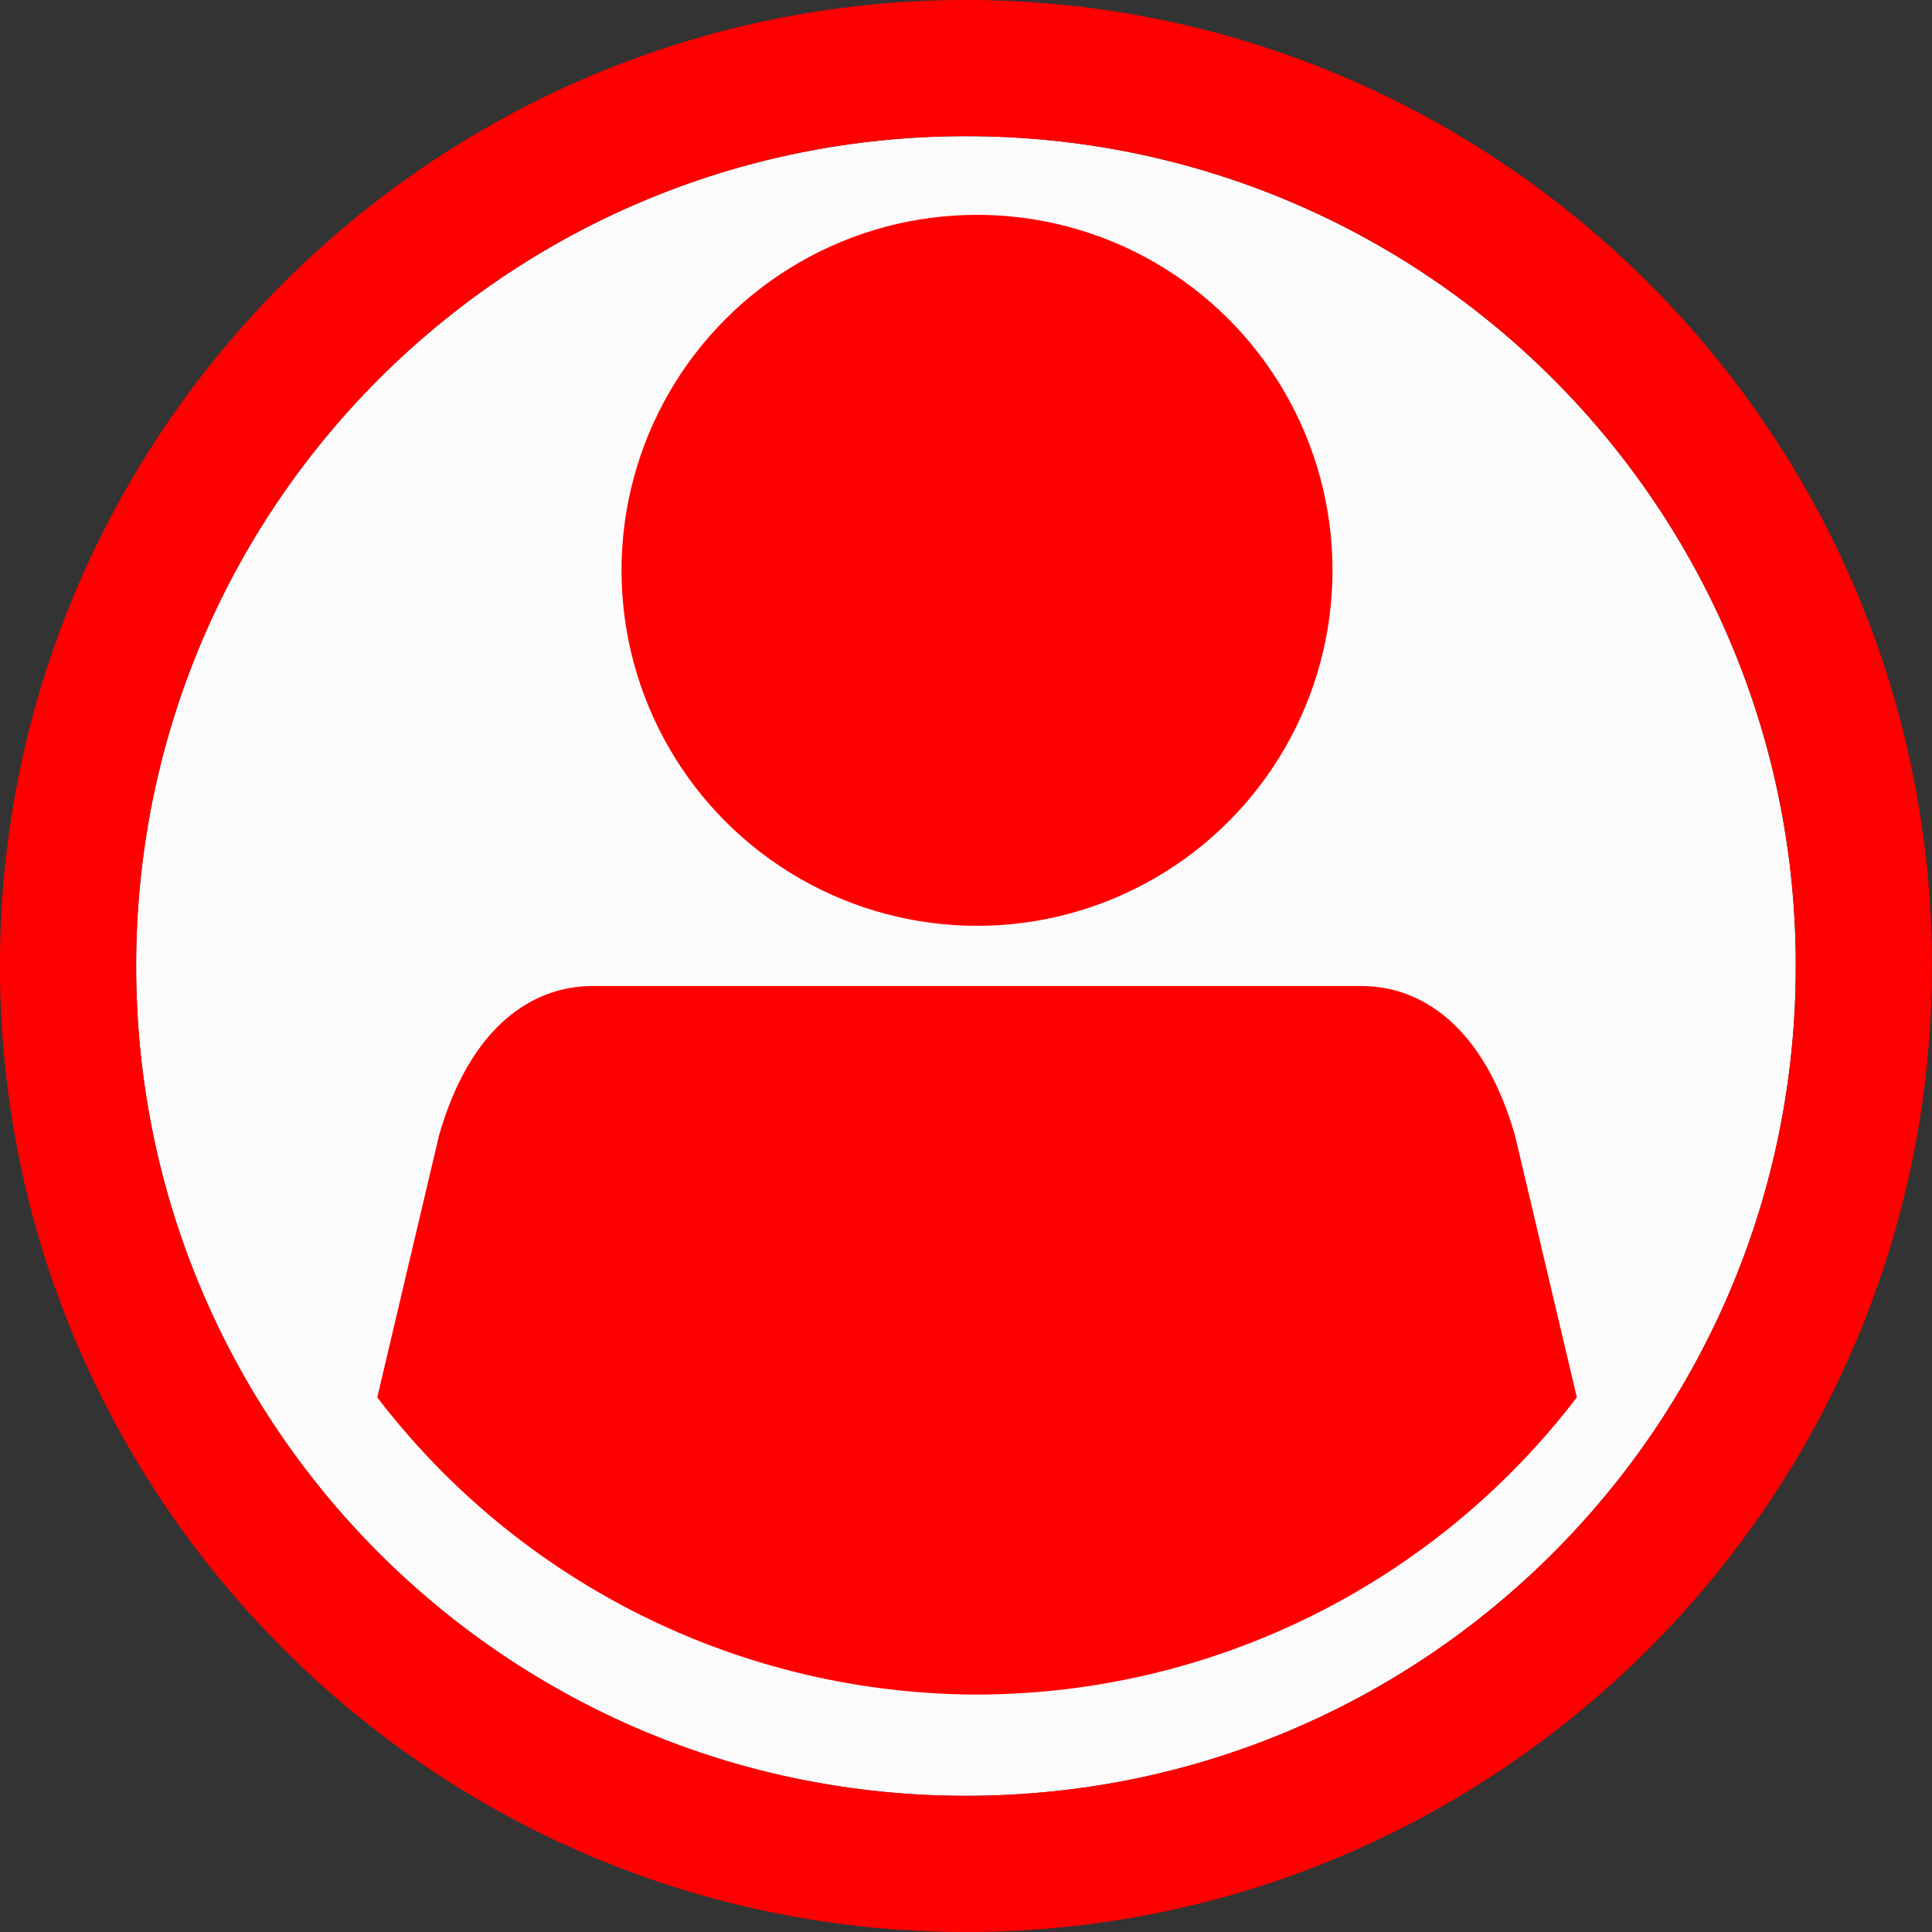 <?xml version="1.0" encoding="UTF-8" standalone="no"?>
<!-- Created with Inkscape (http://www.inkscape.org/) -->

<svg
   xmlns:dc="http://purl.org/dc/elements/1.1/"
   xmlns:cc="http://creativecommons.org/ns#"
   xmlns:rdf="http://www.w3.org/1999/02/22-rdf-syntax-ns#"
   xmlns:svg="http://www.w3.org/2000/svg"
   xmlns="http://www.w3.org/2000/svg"
   xmlns:sodipodi="http://sodipodi.sourceforge.net/DTD/sodipodi-0.dtd"
   xmlns:inkscape="http://www.inkscape.org/namespaces/inkscape"
   width="30"
   height="30"
   id="svg2"
   version="1.1"
   inkscape:version="0.92.3 (2405546, 2018-03-11)"
   sodipodi:docname="button-login-red.svg">
  <rect width="100%" height="100%" fill="#333333" stroke="none"/>
  <defs
     id="defs4" />
  <sodipodi:namedview
     id="base"
     pagecolor="#ffffff"
     bordercolor="#666666"
     borderopacity="1.0"
     inkscape:pageopacity="0.0"
     inkscape:pageshadow="2"
     inkscape:zoom="5.6568542"
     inkscape:cx="-25.634332"
     inkscape:cy="24.2218"
     inkscape:document-units="px"
     inkscape:current-layer="layer1"
     showgrid="false"
     inkscape:window-width="1920"
     inkscape:window-height="1018"
     inkscape:window-x="-8"
     inkscape:window-y="-8"
     inkscape:window-maximized="1"
     fit-margin-top="0"
     fit-margin-left="0"
     fit-margin-right="0"
     fit-margin-bottom="0"
     units="px"
     inkscape:snap-bbox="true"
     inkscape:bbox-paths="true"
     inkscape:bbox-nodes="true"
     inkscape:snap-page="true"
     inkscape:snap-intersection-paths="false" />
  <g
     inkscape:label="Ebene 1"
     inkscape:groupmode="layer"
     id="layer1"
     transform="translate(-320.596,-283.146)">
    <path
       style="color:#000000;font-style:normal;font-variant:normal;font-weight:normal;font-stretch:normal;font-size:medium;line-height:normal;font-family:sans-serif;font-variant-ligatures:normal;font-variant-position:normal;font-variant-caps:normal;font-variant-numeric:normal;font-variant-alternates:normal;font-feature-settings:normal;text-indent:0;text-align:start;text-decoration:none;text-decoration-line:none;text-decoration-style:solid;text-decoration-color:#000000;letter-spacing:normal;word-spacing:normal;text-transform:none;writing-mode:lr-tb;direction:ltr;text-orientation:mixed;dominant-baseline:auto;baseline-shift:baseline;text-anchor:start;white-space:normal;shape-padding:0;clip-rule:nonzero;display:inline;overflow:visible;visibility:visible;opacity:1;isolation:auto;mix-blend-mode:normal;color-interpolation:sRGB;color-interpolation-filters:linearRGB;solid-color:#000000;solid-opacity:1;vector-effect:none;fill:#fbfbfb;fill-opacity:1;fill-rule:nonzero;stroke:none;stroke-width:2.114;stroke-linecap:round;stroke-linejoin:miter;stroke-miterlimit:4;stroke-dasharray:none;stroke-dashoffset:0;stroke-opacity:1;color-rendering:auto;image-rendering:auto;shape-rendering:auto;text-rendering:auto;enable-background:accumulate"
       d="m 335.596,285.261 c 7.129,0 12.885,5.756 12.885,12.885 0,7.129 -5.756,12.886 -12.885,12.886 -7.129,0 -12.886,-5.757 -12.886,-12.886 0,-7.129 5.757,-12.885 12.886,-12.885 z"
       id="path13925-8"
       inkscape:connector-curvature="0"
       sodipodi:nodetypes="sssss" />
    <path
       style="color:#000000;font-style:normal;font-variant:normal;font-weight:normal;font-stretch:normal;font-size:medium;line-height:normal;font-family:sans-serif;font-variant-ligatures:normal;font-variant-position:normal;font-variant-caps:normal;font-variant-numeric:normal;font-variant-alternates:normal;font-feature-settings:normal;text-indent:0;text-align:start;text-decoration:none;text-decoration-line:none;text-decoration-style:solid;text-decoration-color:#000000;letter-spacing:normal;word-spacing:normal;text-transform:none;writing-mode:lr-tb;direction:ltr;text-orientation:mixed;dominant-baseline:auto;baseline-shift:baseline;text-anchor:start;white-space:normal;shape-padding:0;clip-rule:nonzero;display:inline;overflow:visible;visibility:visible;opacity:1;isolation:auto;mix-blend-mode:normal;color-interpolation:sRGB;color-interpolation-filters:linearRGB;solid-color:#000000;solid-opacity:1;vector-effect:none;fill:#ff0000;fill-opacity:1;fill-rule:nonzero;stroke:none;stroke-width:2.114;stroke-linecap:round;stroke-linejoin:miter;stroke-miterlimit:4;stroke-dasharray:none;stroke-dashoffset:0;stroke-opacity:1;color-rendering:auto;image-rendering:auto;shape-rendering:auto;text-rendering:auto;enable-background:accumulate"
       d="m 335.596,283.146 c -8.272,0 -15.001,6.728 -15.001,14.999 0,8.272 6.729,15.001 15.001,15.001 8.272,0 14.999,-6.729 14.999,-15.001 0,-8.272 -6.728,-14.999 -14.999,-14.999 z m 0,2.114 c 7.129,0 12.885,5.756 12.885,12.885 0,7.129 -5.756,12.886 -12.885,12.886 -7.129,0 -12.886,-5.757 -12.886,-12.886 0,-7.129 5.757,-12.885 12.886,-12.885 z"
       id="path13925"
       inkscape:connector-curvature="0" />
    <ellipse
       style="opacity:1;fill:#ff0000;fill-opacity:1;stroke:none;stroke-width:0.228;stroke-linecap:round;stroke-linejoin:miter;stroke-miterlimit:4;stroke-dasharray:none;stroke-opacity:1"
       id="path4155"
       cx="335.767"
       cy="292.002"
       rx="5.52"
       ry="5.52" />
    <path
       style="fill:#ff0000;fill-opacity:1;fill-rule:evenodd;stroke:none;stroke-width:0.456px;stroke-linecap:butt;stroke-linejoin:miter;stroke-opacity:1"
       d="m 329.795,298.457 c -0.914,0 -1.891,0.608 -2.381,2.317 l -0.96,4.07 c 2.218,2.903 5.66,4.608 9.313,4.615 3.653,-0.006 7.096,-1.712 9.314,-4.615 l -0.961,-4.07 c -0.491,-1.709 -1.468,-2.317 -2.381,-2.317 h -5.972 z"
       id="path4157-7"
       inkscape:connector-curvature="0" />
  </g>
</svg>
